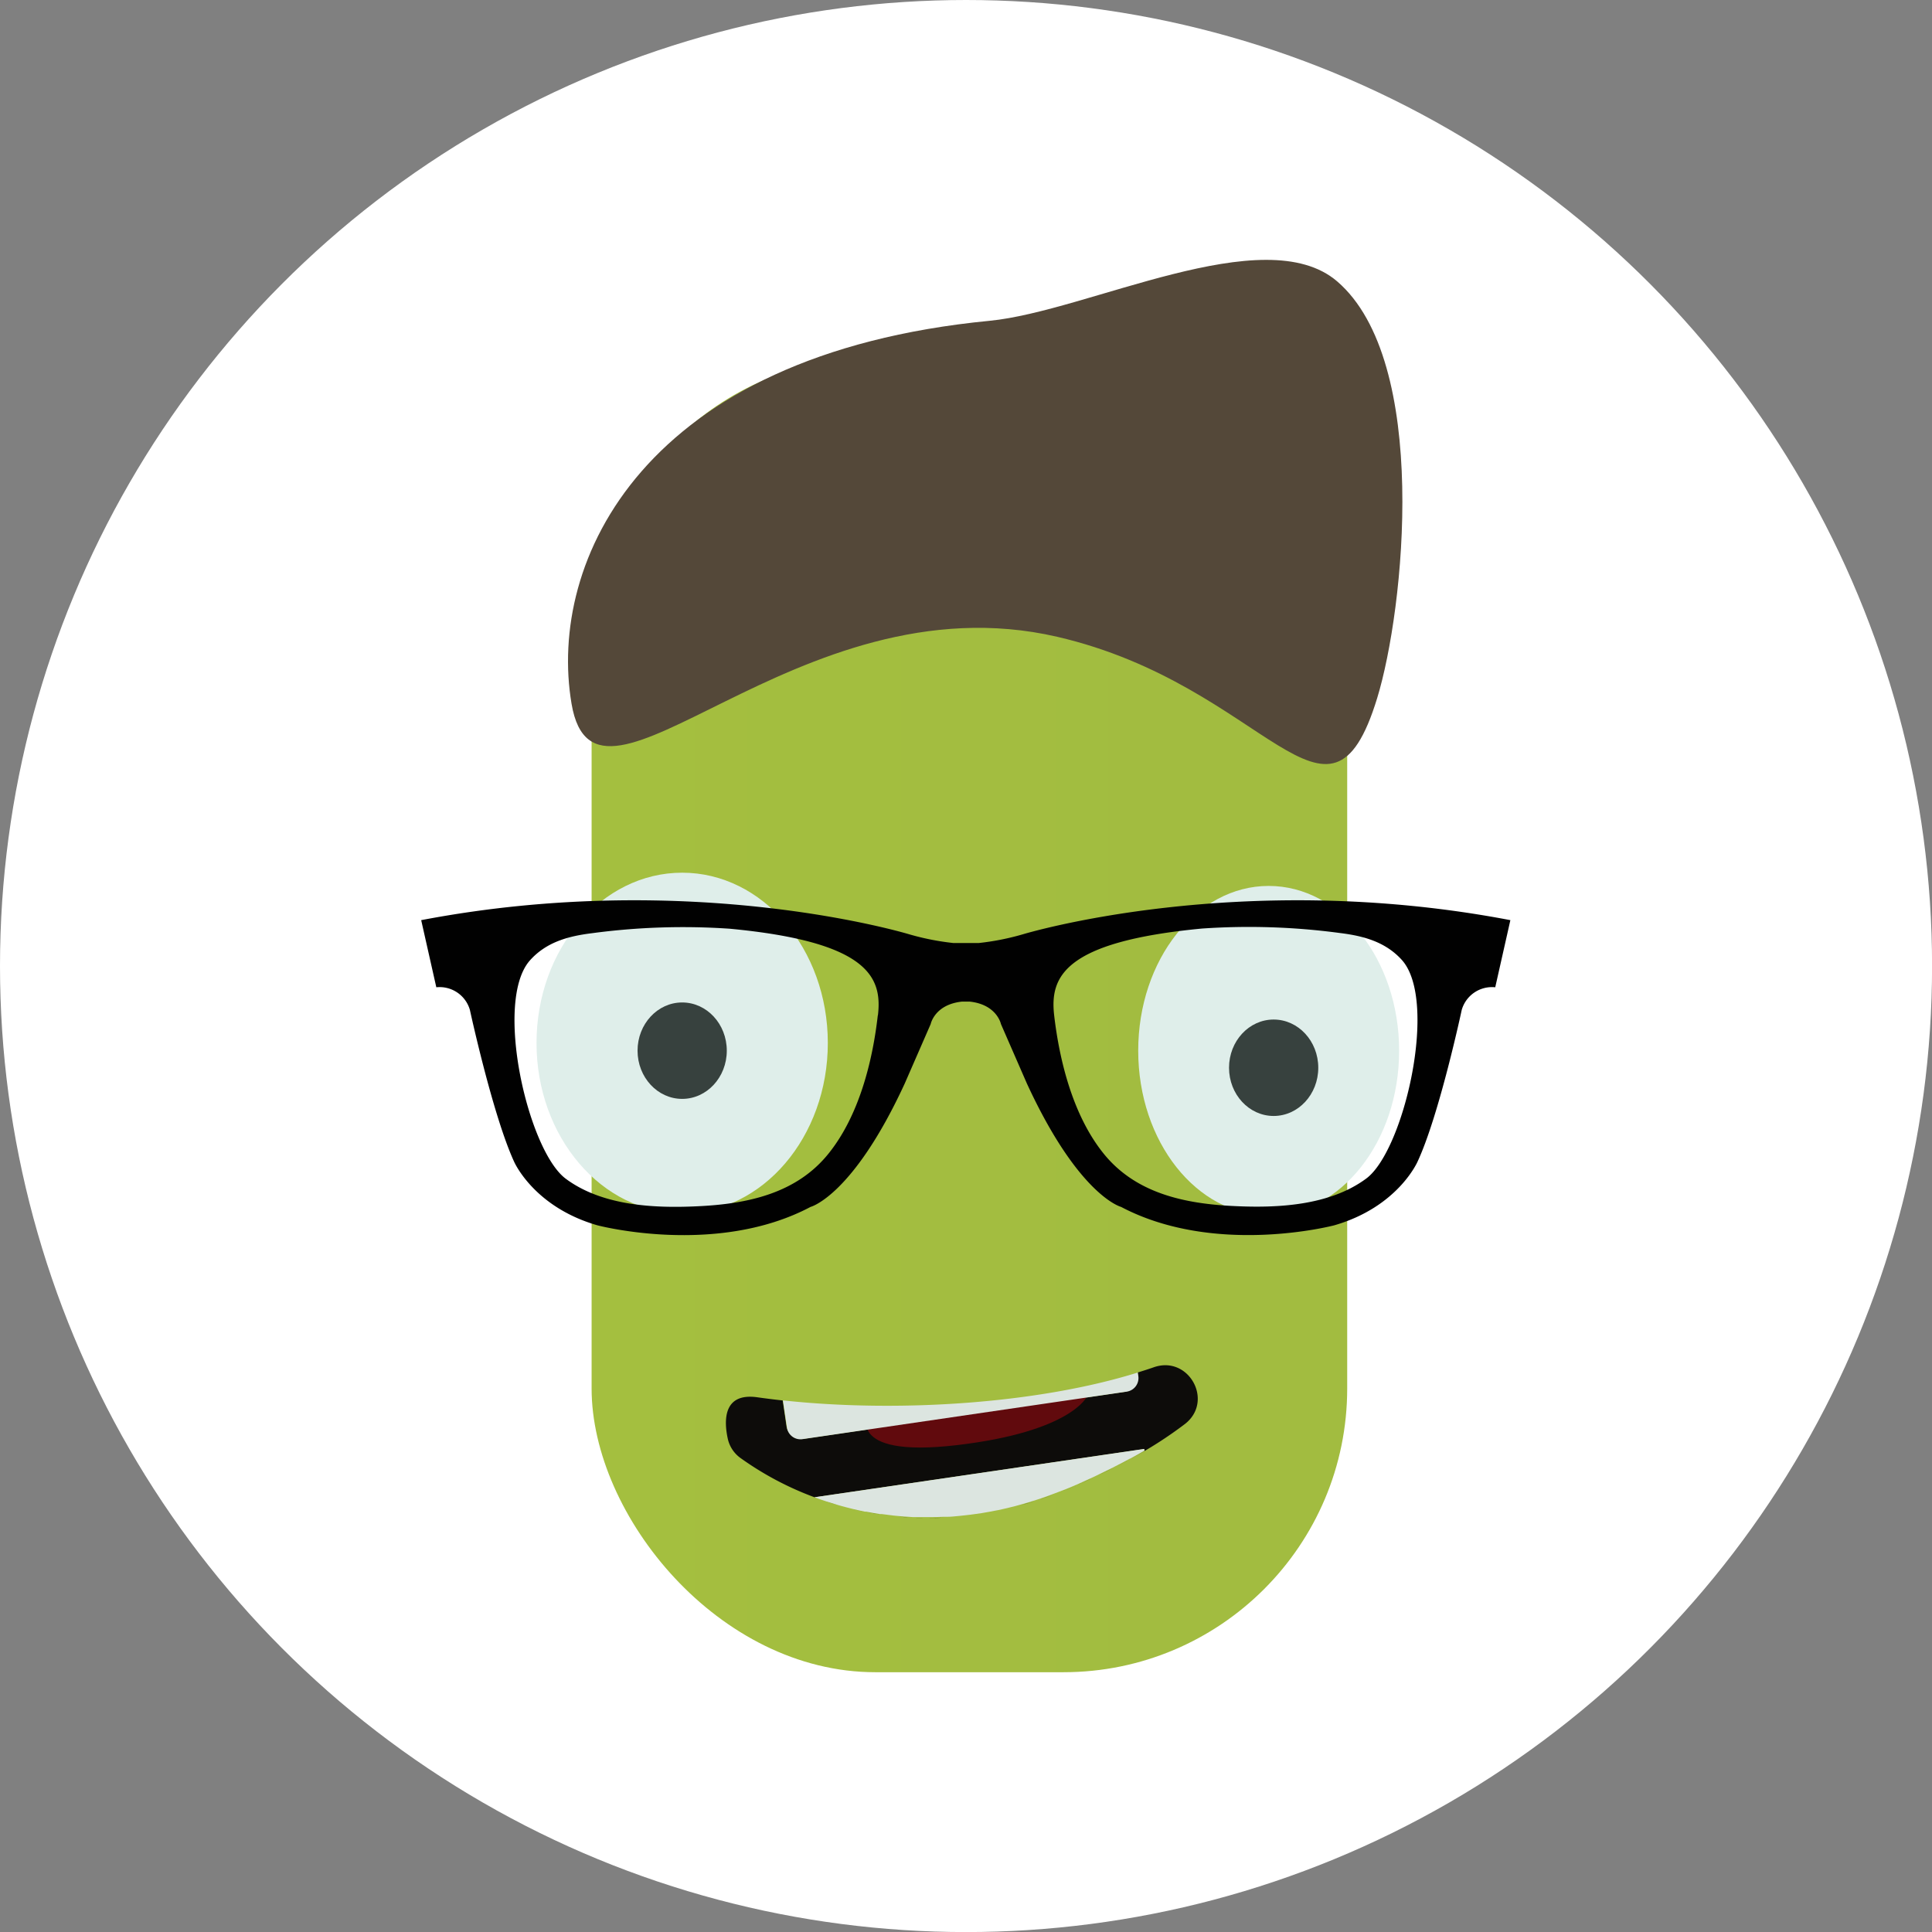 <svg xmlns="http://www.w3.org/2000/svg" xmlns:xlink="http://www.w3.org/1999/xlink" viewBox="0 0 306.55 306.55"><rect x="0" y="0" width="306.55" height="306.55" fill="#808080" stroke="none"/><defs><style>.cls-1{fill:#fff;}.cls-2{fill:url(#Nepojmenovaný_přechod_10);}.cls-3{fill:#dfeeea;}.cls-4{fill:#37413e;}.cls-5{fill:#544839;}.cls-6{fill:#0d0c0a;}.cls-7{fill:#dce5e0;}.cls-8{fill:#610a0d;}.cls-9{fill:#010101;}</style><linearGradient id="Nepojmenovaný_přechod_10" x1="93.87" y1="161.01" x2="213.76" y2="161.01" gradientUnits="userSpaceOnUse"><stop offset="0" stop-color="#a4bf3f"/><stop offset="0.82" stop-color="#a2bc40"/></linearGradient></defs><g id="Vrstva_2" data-name="Vrstva 2"><g id="Vrstva_4" data-name="Vrstva 4"><circle class="cls-1" cx="153.28" cy="153.28" r="153.28"/></g><g id="Vrstva_1-2" data-name="Vrstva 1"><rect class="cls-2" x="93.87" y="56.71" width="119.89" height="208.62" rx="45.02"/><ellipse class="cls-3" cx="108.24" cy="165.49" rx="23.11" ry="27.02"/><ellipse class="cls-4" cx="108.24" cy="166.71" rx="7.08" ry="7.65"/><ellipse class="cls-3" cx="201.3" cy="166.71" rx="20.7" ry="26.14"/><ellipse class="cls-4" cx="202.09" cy="169.42" rx="7.08" ry="7.65"/><path class="cls-5" d="M90.69,111.68c3.85,22.7,35.58-20.23,77.06-10.64,33.31,7.71,43.06,34.9,50.76,9.75,4.33-14.12,8.4-53.49-6.35-66.15-11.54-9.89-39.54,4.75-55.14,6.26C102.05,56.23,86.84,89,90.69,111.68Z"/><path class="cls-6" d="M146.9,240.85c-.69,0-1.37,0-2,0C145.53,240.83,146.21,240.85,146.9,240.85Z"/><path class="cls-6" d="M149.72,240.81c-.83,0-1.66.05-2.47.05C148.06,240.86,148.89,240.85,149.72,240.81Z"/><path class="cls-6" d="M167,237.19c-.68.26-1.35.5-2,.72C165.69,237.69,166.36,237.45,167,237.19Z"/><path class="cls-6" d="M144.18,240.75c-.58,0-1.14-.07-1.7-.13C143,240.68,143.6,240.72,144.18,240.75Z"/><path class="cls-6" d="M141.84,240.56c-.64-.07-1.28-.15-1.9-.24C140.57,240.41,141.2,240.49,141.84,240.56Z"/><path class="cls-6" d="M164,238.23c-.68.21-1.35.41-2,.59C162.69,238.64,163.36,238.44,164,238.23Z"/><path class="cls-6" d="M158.14,239.76c-.8.16-1.58.3-2.36.43C156.56,240.06,157.34,239.92,158.14,239.76Z"/><path class="cls-6" d="M161.2,239.05c-.92.24-1.83.46-2.73.65C159.37,239.51,160.28,239.29,161.2,239.05Z"/><path class="cls-6" d="M139.64,240.28c-.75-.12-1.48-.24-2.2-.39C138.16,240,138.89,240.16,139.64,240.28Z"/><path class="cls-6" d="M152.25,240.63c-.64.06-1.28.1-1.9.14C151,240.73,151.61,240.69,152.25,240.63Z"/><path class="cls-6" d="M154.94,240.31c-.62.09-1.23.17-1.83.23C153.71,240.48,154.32,240.4,154.94,240.31Z"/><path class="cls-6" d="M179.25,231.54q-1.12.61-2.34,1.23Q178.13,232.16,179.25,231.54Z"/><path class="cls-6" d="M176.67,232.9q-1.12.57-2.34,1.14Q175.54,233.47,176.67,232.9Z"/><path class="cls-6" d="M133,238.8c-1.31-.38-2.56-.79-3.74-1.23C130.4,238,131.65,238.42,133,238.8Z"/><path class="cls-6" d="M115.49,228.34a5.12,5.12,0,0,0,2,3,49.75,49.75,0,0,0,11.77,6.24l52.32-7.67,0,.32c-.72.43-1.49.86-2.28,1.29a65.08,65.08,0,0,0,8.72-5.58c4.64-3.62.61-10.93-4.94-9-.82.29-1.68.56-2.55.83l0,.23a2.52,2.52,0,0,1-2.12,2.85l-50.9,7.45a2.39,2.39,0,0,1-2.72-2l-.6-4.09c-1.37-.15-2.72-.32-4-.5C114.62,220.91,114.88,225.6,115.49,228.34Z"/><path class="cls-6" d="M134.94,239.33c-.55-.13-1.1-.28-1.63-.43C133.84,239.05,134.39,239.2,134.94,239.33Z"/><path class="cls-6" d="M170.9,235.64c-1,.44-2,.84-3,1.21C168.92,236.48,169.91,236.08,170.9,235.64Z"/><path class="cls-6" d="M137.23,239.85c-.63-.13-1.25-.26-1.85-.41C136,239.59,136.6,239.72,137.23,239.85Z"/><path class="cls-6" d="M173.87,234.27c-1,.45-1.94.91-3,1.37C171.93,235.18,172.92,234.72,173.87,234.27Z"/><path class="cls-7" d="M174.33,234l-.46.23Z"/><path class="cls-7" d="M168,236.85l-.91.34Z"/><path class="cls-7" d="M158.47,239.7l-.33.06Z"/><path class="cls-7" d="M179.3,231.51l-.05,0Z"/><path class="cls-7" d="M165,237.91l-1,.32Z"/><path class="cls-7" d="M162,238.82l-.82.23Z"/><path class="cls-7" d="M176.91,232.77l-.24.13Z"/><path class="cls-7" d="M142.48,240.62l-.64-.06Z"/><path class="cls-7" d="M137.44,239.89l-.21,0Z"/><path class="cls-7" d="M139.94,240.32l-.3,0Z"/><path class="cls-7" d="M135.38,239.44l-.44-.11Z"/><path class="cls-7" d="M133.31,238.9l-.35-.1Z"/><path class="cls-7" d="M153.11,240.54l-.86.09Z"/><path class="cls-7" d="M150.35,240.77l-.63,0Z"/><path class="cls-7" d="M155.78,240.19l-.84.12Z"/><path class="cls-7" d="M144.86,240.8l-.68-.05Z"/><path class="cls-7" d="M147.25,240.86h0Z"/><path class="cls-8" d="M172.46,221.59s-2.46,5.58-20.65,7.71-14-5.37-14-5.37Z"/><path class="cls-7" d="M181.54,229.9l-52.32,7.67h0c1.18.44,2.43.85,3.74,1.23l.35.1c.53.15,1.08.3,1.63.43l.44.11c.6.15,1.22.28,1.85.41l.21,0c.72.15,1.45.27,2.2.39l.3,0c.62.09,1.26.17,1.9.24l.64.06c.56.06,1.12.1,1.7.13l.68.05c.67,0,1.35,0,2,0h.35c.81,0,1.64,0,2.47-.05l.63,0c.62,0,1.26-.08,1.9-.14l.86-.09c.6-.06,1.21-.14,1.83-.23l.84-.12c.78-.13,1.56-.27,2.36-.43l.33-.06c.9-.19,1.81-.41,2.73-.65l.82-.23c.67-.18,1.34-.38,2-.59l1-.32c.67-.22,1.34-.46,2-.72l.91-.34c1-.37,2-.77,3-1.21s2-.92,3-1.37l.46-.23q1.21-.57,2.34-1.14l.24-.13q1.22-.61,2.34-1.23l.05,0c.79-.43,1.56-.86,2.28-1.29Z"/><path class="cls-7" d="M180.62,218.35l-.09-.57c-15.82,4.94-37.95,6.4-56.3,4.42l.64,4.32a2.16,2.16,0,0,0,2.45,1.83l51.47-7.54A2.18,2.18,0,0,0,180.62,218.35Z"/><path class="cls-9" d="M162.28,148.25a40.42,40.42,0,0,1-7,1.38l-2,0-2,0a41,41,0,0,1-7-1.38S109.93,137.77,66.83,146l2.4,10.65a5,5,0,0,1,5.33,3.6s3.61,16.66,7,24.05c0,0,3.09,7.2,13.23,10.12,0,0,18.87,5,33.82-2.92,0,0,6.7-1.71,14.94-19.57l4.12-9.44s.62-3.12,5-3.57h1.15c4.37.45,5,3.57,5,3.57l4.12,9.44c8.24,17.86,14.94,19.57,14.94,19.57,15,7.9,33.83,2.92,33.83,2.92,10.13-2.92,13.22-10.12,13.22-10.12,3.44-7.39,7-24.05,7-24.05a5,5,0,0,1,5.32-3.6l2.4-10.65C196.62,137.77,162.28,148.25,162.28,148.25Zm-23,12.86c-.84,7.38-3,15.88-7.73,21.82-5.12,6.47-13,8.11-20.92,8.47-6.89.33-15.09-.08-20.86-4.37-6-4.45-11.45-28.14-5.69-34.64,2.6-2.92,6.12-3.86,9.86-4.32a108.71,108.71,0,0,1,21.85-.71C137.92,149.45,140,155.13,139.3,161.11ZM216.78,187c-5.79,4.29-14,4.7-20.86,4.37-7.92-.36-15.8-2-20.92-8.47-4.72-5.94-6.88-14.44-7.74-21.82-.67-6,1.38-11.66,23.49-13.75a108.66,108.66,0,0,1,21.85.71c3.74.46,7.26,1.4,9.87,4.32C228.23,158.89,222.76,182.58,216.78,187Z"/></g></g></svg>